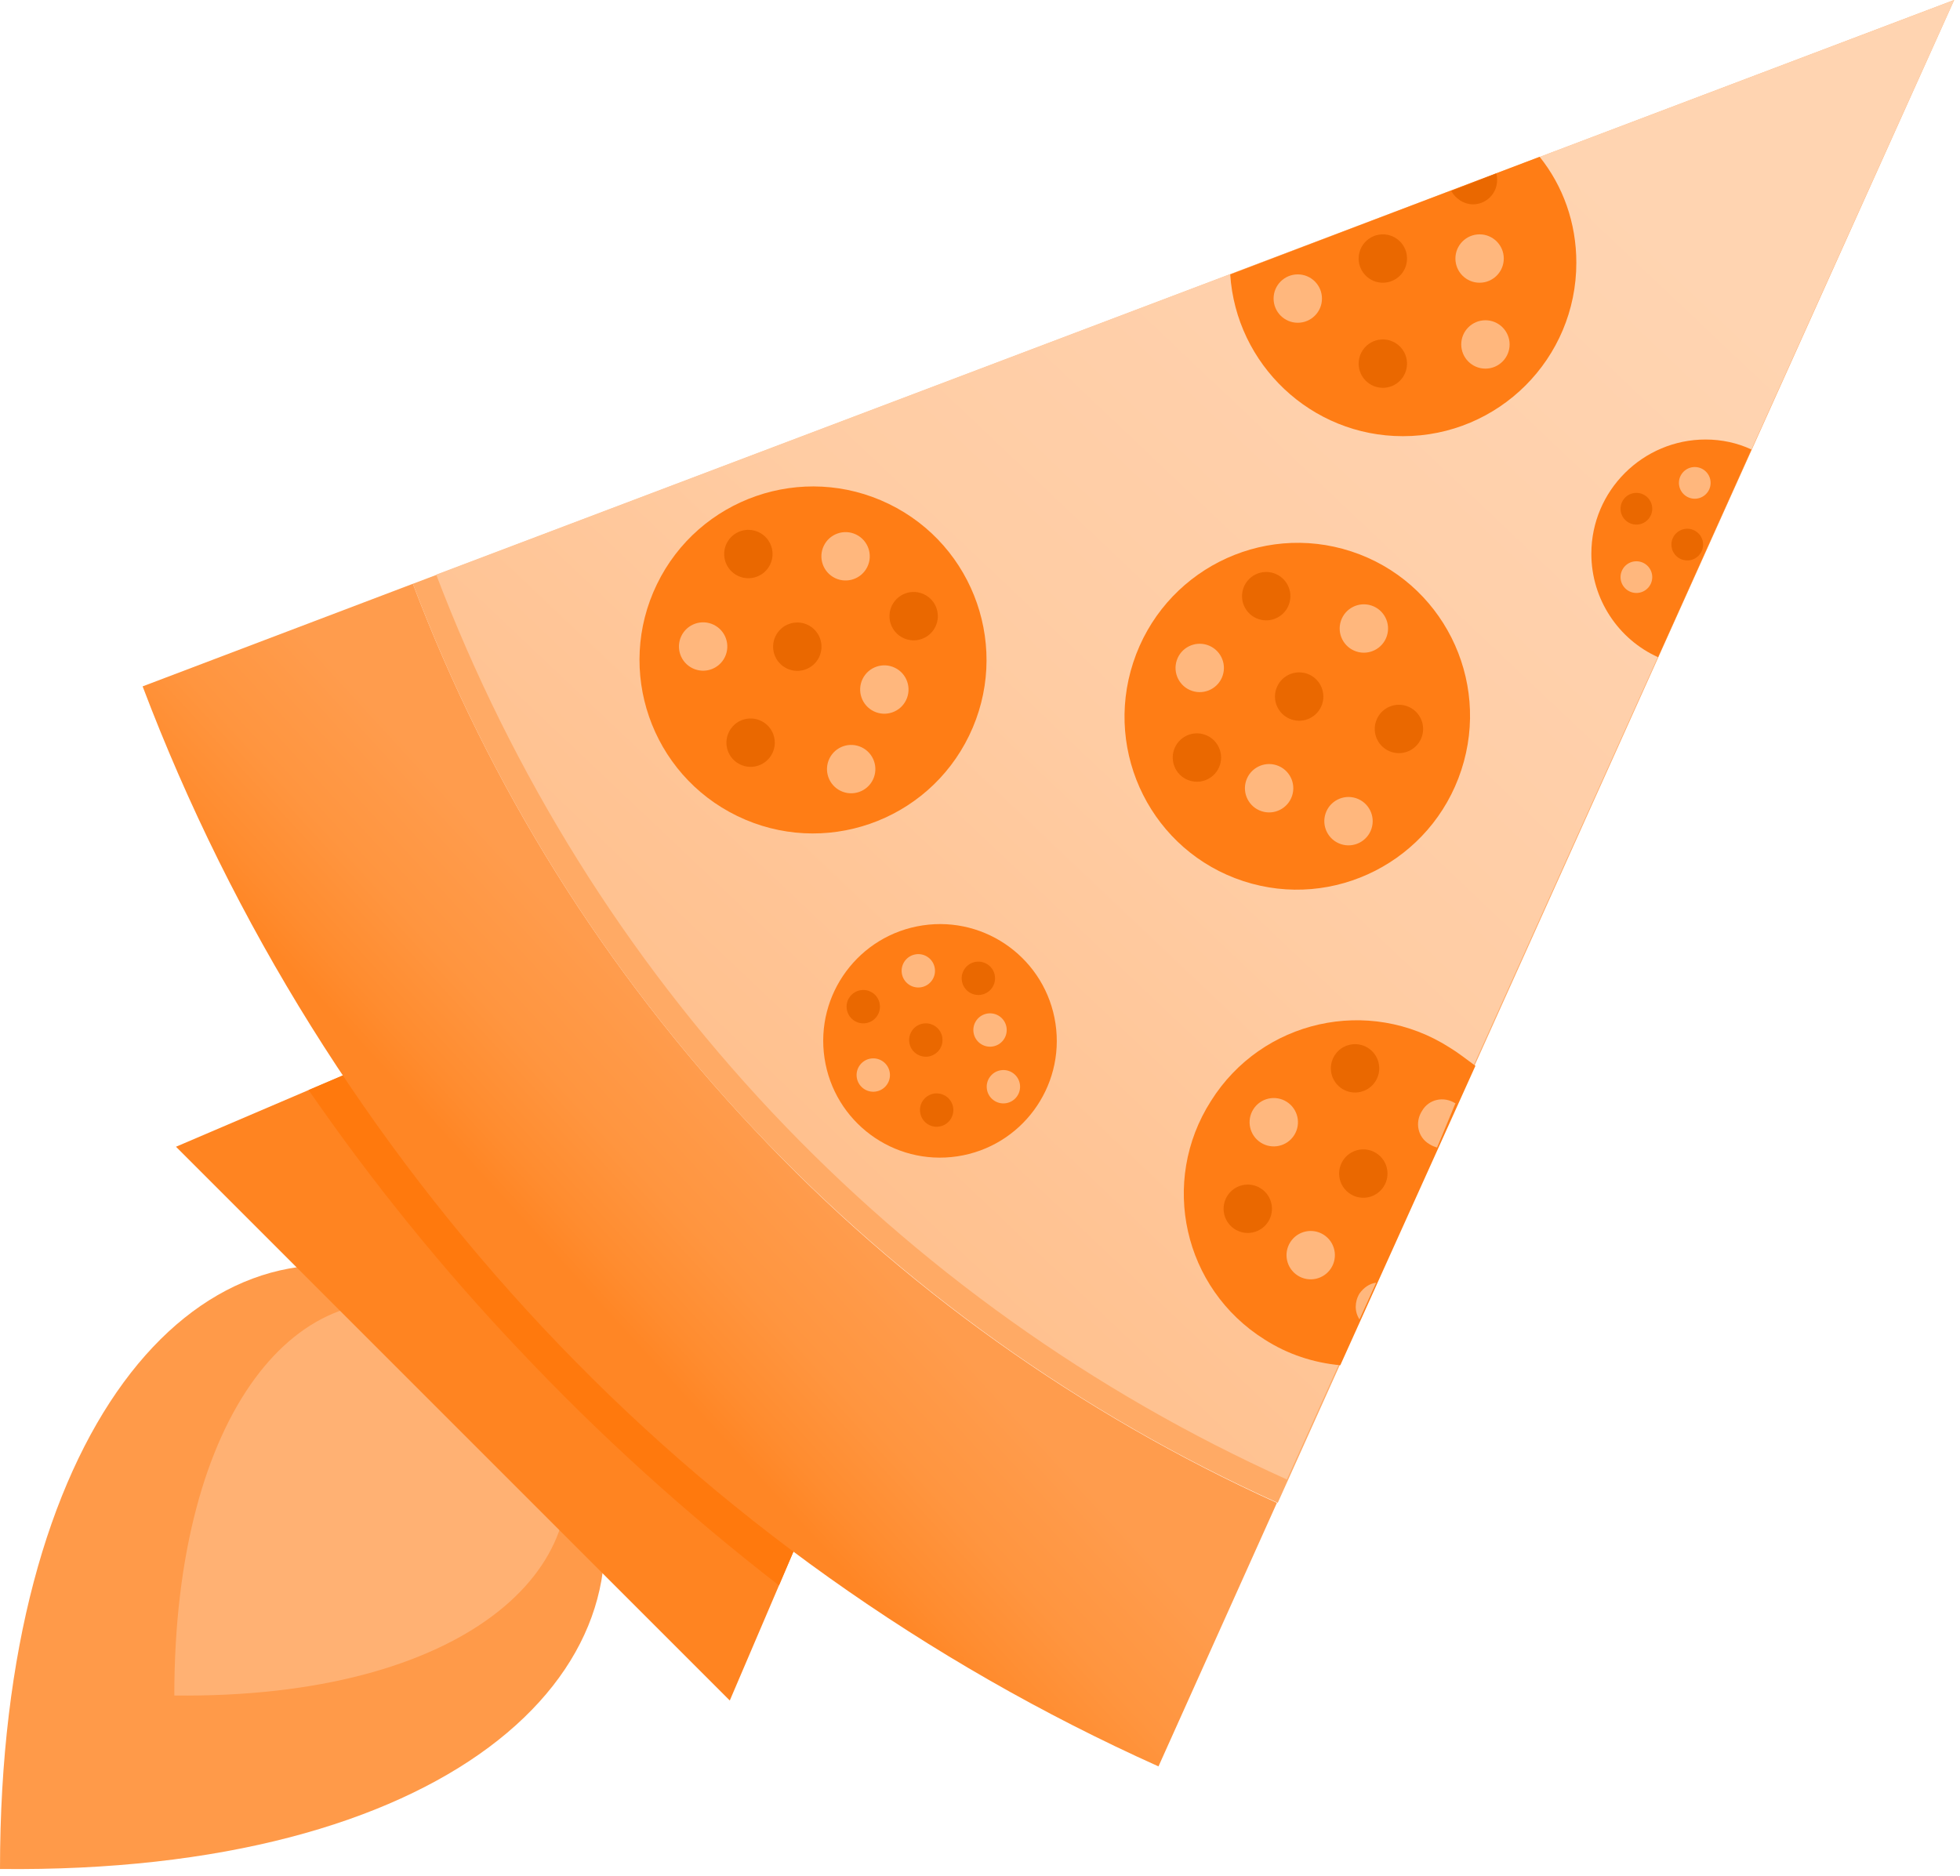 <?xml version="1.0" encoding="UTF-8" standalone="no"?>
<svg width="256px" height="245px" viewBox="0 0 256 245" version="1.1" xmlns="http://www.w3.org/2000/svg" xmlns:xlink="http://www.w3.org/1999/xlink" preserveAspectRatio="xMidYMid">
    <defs>
        <linearGradient x1="35.538%" y1="63.201%" x2="53.877%" y2="45.612%" id="linearGradient-1">
            <stop stop-color="rgb(255,134,37)" offset="19.81%"></stop>
            <stop stop-color="rgb(255,140,47)" offset="33.48%"></stop>
            <stop stop-color="rgb(255,149,63)" offset="60.93%"></stop>
            <stop stop-color="rgb(255,153,71)" offset="84.08%"></stop>
            <stop stop-color="rgb(255,156,77)" offset="100%"></stop>
        </linearGradient>
        <linearGradient x1="22.231%" y1="75.36%" x2="97.843%" y2="-2.213%" id="linearGradient-2">
            <stop stop-color="rgb(255,193,143)" offset="0%"></stop>
            <stop stop-color="rgb(255,195,147)" offset="6.471%"></stop>
            <stop stop-color="rgb(255,204,163)" offset="30.61%"></stop>
            <stop stop-color="rgb(255,208,171)" offset="54.52%"></stop>
            <stop stop-color="rgb(255,212,177)" offset="77.87%"></stop>
            <stop stop-color="rgb(255,212,177)" offset="100%"></stop>
        </linearGradient>
    </defs>
	<g>
		<path d="M53.923,76.255 C63.946,102.727 79.088,126.911 98.478,147.5 C117.869,168.089 141.072,184.647 166.89,196.303 L255.237,0 L53.923,76.255 L53.923,76.255 Z" fill="rgb(255,170,101)"></path>
		<path d="M77.236,191.401 C77.236,191.401 77.236,191.292 77.236,191.401 C77.236,191.292 77.236,191.292 77.236,191.401 C65.253,179.418 64.708,178.873 52.834,166.999 L52.834,166.999 L52.725,166.999 C25.491,157.522 0,186.934 0,244.126 C57.954,244.78 86.604,218.635 77.236,191.401 L77.236,191.401 Z" fill="rgb(255,154,73)"></path>
		<path d="M72.987,187.152 L72.987,187.152 C72.987,187.043 72.987,187.043 72.987,187.152 C65.253,179.309 64.817,178.982 57.083,171.248 L57.083,171.248 L57.083,171.248 C39.326,165.147 22.768,184.211 22.768,221.467 C60.46,221.903 79.088,204.8 72.987,187.152 L72.987,187.152 Z" fill="rgb(255,177,115)"></path>
		<polygon fill="rgb(255,132,33)" points="95.319 222.121 22.986 149.787 50.002 138.24 106.866 195.105"></polygon>
		<path d="M106.866,195.105 L50.002,138.24 L40.306,142.38 C48.586,154.363 57.736,165.692 67.758,176.259 C78.325,187.479 89.654,197.719 101.746,207.088 L106.866,195.105 L106.866,195.105 Z" fill="rgb(255,121,13)"></path>
		<path d="M98.478,147.5 C79.088,126.911 63.946,102.727 53.923,76.255 L18.628,89.654 C30.393,120.701 48.15,149.134 70.917,173.426 C93.685,197.719 121.028,217.11 151.312,230.727 L166.781,196.303 C141.072,184.647 117.76,168.089 98.478,147.5 L98.478,147.5 Z" fill="url(#linearGradient-1)"></path>
		<path d="M56.974,75.057 C66.887,101.093 81.702,124.95 100.766,145.212 C119.83,165.474 142.706,181.814 168.089,193.253 L255.237,0 L56.974,75.057 L56.974,75.057 Z" fill="url(#linearGradient-2)"></path>
		<path d="M160.681,35.84 C161.443,47.605 171.248,56.974 183.231,56.974 C195.758,56.974 205.889,46.843 205.889,34.315 C205.889,29.086 204.146,24.293 201.096,20.48 L160.681,35.84 L160.681,35.84 Z" fill="rgb(255,125,21)"></path>
		<path d="M222.774,57.409 C214.604,57.409 207.85,64.054 207.85,72.334 C207.85,78.325 211.445,83.554 216.565,85.842 L228.766,58.717 C226.914,57.845 224.844,57.409 222.774,57.409 L222.774,57.409 Z" fill="rgb(255,125,21)"></path>
		<ellipse fill="rgb(234,104,0)" cx="180.616" cy="47.496" rx="3.159" ry="3.159"></ellipse>
		<ellipse fill="rgb(234,104,0)" cx="180.616" cy="33.77" rx="3.159" ry="3.159"></ellipse>
		<ellipse fill="rgb(255,183,125)" cx="193.253" cy="33.77" rx="3.159" ry="3.159"></ellipse>
		<circle fill="rgb(255,183,125)" cx="194.015" cy="44.991" r="3.159"></circle>
		<ellipse fill="rgb(255,183,125)" cx="169.505" cy="38.999" rx="3.159" ry="3.159"></ellipse>
		<circle fill="rgb(234,104,0)" cx="213.733" cy="66.451" r="2.07"></circle>
		<ellipse fill="rgb(234,104,0)" cx="220.378" cy="71.135" rx="2.07" ry="2.07"></ellipse>
		<ellipse fill="rgb(255,183,125)" cx="221.358" cy="63.074" rx="2.07" ry="2.07"></ellipse>
		<circle fill="rgb(255,183,125)" cx="213.733" cy="75.384" r="2.07"></circle>
		<ellipse fill="rgb(255,125,21)" transform="translate(169.441, 93.557) rotate(-71.868) translate(-169.441, -93.557) " cx="169.441" cy="93.557" rx="22.658" ry="22.549"></ellipse>
		<ellipse fill="rgb(234,104,0)" transform="translate(156.332, 98.95) rotate(-71.868) translate(-156.332, -98.95) " cx="156.332" cy="98.95" rx="3.159" ry="3.159"></ellipse>
		<ellipse fill="rgb(234,104,0)" transform="translate(182.718, 95.216) rotate(-71.868) translate(-182.718, -95.216) " cx="182.718" cy="95.216" rx="3.159" ry="3.159"></ellipse>
		<ellipse fill="rgb(234,104,0)" transform="translate(165.383, 77.872) rotate(-71.868) translate(-165.383, -77.872) " cx="165.383" cy="77.872" rx="3.159" ry="3.159"></ellipse>
		<ellipse fill="rgb(234,104,0)" transform="translate(169.687, 90.984) rotate(-71.868) translate(-169.687, -90.984) " cx="169.687" cy="90.984" rx="3.159" ry="3.159"></ellipse>
		<ellipse fill="rgb(255,183,125)" transform="translate(165.762, 102.959) rotate(-71.868) translate(-165.762, -102.959) " cx="165.762" cy="102.959" rx="3.159" ry="3.159"></ellipse>
		<ellipse fill="rgb(255,183,125)" transform="translate(156.699, 87.247) rotate(-71.868) translate(-156.699, -87.247) " cx="156.699" cy="87.247" rx="3.159" ry="3.159"></ellipse>
		<ellipse fill="rgb(255,183,125)" transform="translate(176.131, 107.261) rotate(-71.868) translate(-176.131, -107.261) " cx="176.131" cy="107.261" rx="3.159" ry="3.159"></ellipse>
		<ellipse fill="rgb(255,183,125)" transform="translate(178.138, 82.095) rotate(-71.868) translate(-178.138, -82.095) " cx="178.138" cy="82.095" rx="3.159" ry="3.159"></ellipse>
		<ellipse fill="rgb(255,125,21)" transform="translate(106.19, 86.202) rotate(-64.106) translate(-106.19, -86.202) " cx="106.19" cy="86.202" rx="22.659" ry="22.659"></ellipse>
		<circle fill="rgb(234,104,0)" transform="translate(119.335, 80.482) rotate(-64.106) translate(-119.335, -80.482) " cx="119.335" cy="80.482" r="3.159"></circle>
		<circle fill="rgb(234,104,0)" transform="translate(98.039, 97.007) rotate(-64.106) translate(-98.039, -97.007) " cx="98.039" cy="97.007" r="3.159"></circle>
		<ellipse fill="rgb(234,104,0)" transform="translate(97.745, 72.369) rotate(-64.106) translate(-97.745, -72.369) " cx="97.745" cy="72.369" rx="3.159" ry="3.159"></ellipse>
		<circle fill="rgb(234,104,0)" transform="translate(104.138, 84.47) rotate(-64.106) translate(-104.138, -84.47) " cx="104.138" cy="84.47" r="3.159"></circle>
		<ellipse fill="rgb(255,183,125)" transform="translate(115.506, 90.067) rotate(-64.106) translate(-115.506, -90.067) " cx="115.506" cy="90.067" rx="3.159" ry="3.159"></ellipse>
		<ellipse fill="rgb(255,183,125)" transform="translate(110.443, 72.664) rotate(-64.106) translate(-110.443, -72.664) " cx="110.443" cy="72.664" rx="3.159" ry="3.159"></ellipse>
		<circle fill="rgb(255,183,125)" transform="translate(111.174, 100.461) rotate(-64.106) translate(-111.174, -100.461) " cx="111.174" cy="100.461" r="3.159"></circle>
		<circle fill="rgb(255,183,125)" transform="translate(91.837, 84.448) rotate(-64.106) translate(-91.837, -84.448) " cx="91.837" cy="84.448" r="3.159"></circle>
		<ellipse fill="rgb(255,125,21)" transform="translate(122.776, 135.957) rotate(-8.522) translate(-122.776, -135.957) " cx="122.776" cy="135.957" rx="15.252" ry="15.252"></ellipse>
		<circle fill="rgb(234,104,0)" transform="translate(127.786, 127.787) rotate(-8.522) translate(-127.786, -127.787) " cx="127.786" cy="127.787" r="2.179"></circle>
		<circle fill="rgb(234,104,0)" transform="translate(122.34, 144.998) rotate(-8.522) translate(-122.34, -144.998) " cx="122.34" cy="144.998" r="2.179"></circle>
		<circle fill="rgb(234,104,0)" transform="translate(112.754, 131.492) rotate(-8.522) translate(-112.754, -131.492) " cx="112.754" cy="131.492" r="2.179"></circle>
		<circle fill="rgb(234,104,0)" transform="translate(120.923, 135.849) rotate(-8.522) translate(-120.923, -135.849) " cx="120.923" cy="135.849" r="2.179"></circle>
		<ellipse fill="rgb(255,183,125)" transform="translate(129.31, 134.54) rotate(-8.522) translate(-129.31, -134.54) " cx="129.31" cy="134.54" rx="2.179" ry="2.179"></ellipse>
		<circle fill="rgb(255,183,125)" transform="translate(119.943, 126.807) rotate(-8.522) translate(-119.943, -126.807) " cx="119.943" cy="126.807" r="2.179"></circle>
		<circle fill="rgb(255,183,125)" transform="translate(131.056, 141.948) rotate(-8.522) translate(-131.056, -141.948) " cx="131.056" cy="141.948" r="2.179"></circle>
		<ellipse fill="rgb(255,183,125)" transform="translate(114.06, 140.423) rotate(-8.522) translate(-114.06, -140.423) " cx="114.06" cy="140.423" rx="2.179" ry="2.179"></ellipse>
		<g transform="translate(153.6, 132.902)">
			<path d="M35.731,3.922 C25.164,-2.832 11.22,0.327 4.575,10.894 C-2.179,21.46 0.98,35.404 11.547,42.049 C14.597,44.01 17.974,45.1 21.46,45.426 L39.108,6.318 C37.91,5.447 36.82,4.575 35.731,3.922 L35.731,3.922 Z" fill="rgb(255,125,21)"></path>
			<ellipse fill="rgb(234,104,0)" transform="translate(9.375, 24.988) rotate(-57.513) translate(-9.375, -24.988) " cx="9.375" cy="24.988" rx="3.159" ry="3.159"></ellipse>
			<ellipse fill="rgb(234,104,0)" transform="translate(23.387, 6.645) rotate(-57.513) translate(-23.387, -6.645) " cx="23.387" cy="6.645" rx="3.159" ry="3.159"></ellipse>
			<circle fill="rgb(234,104,0)" transform="translate(24.465, 20.389) rotate(-57.513) translate(-24.465, -20.389) " cx="24.465" cy="20.389" r="3.159"></circle>
			<circle fill="rgb(255,183,125)" transform="translate(17.594, 31.046) rotate(-57.513) translate(-17.594, -31.046) " cx="17.594" cy="31.046" r="3.159"></circle>
			<ellipse fill="rgb(255,183,125)" transform="translate(12.77, 13.682) rotate(-57.513) translate(-12.77, -13.682) " cx="12.77" cy="13.682" rx="3.159" ry="3.159"></ellipse>
			<path d="M23.966,36.058 C23.312,37.147 23.312,38.454 23.966,39.435 L26.145,34.642 C25.273,34.751 24.511,35.295 23.966,36.058 L23.966,36.058 Z" fill="rgb(255,183,125)"></path>
			<path d="M36.494,11.22 C34.969,10.24 33.008,10.676 32.136,12.201 C31.156,13.726 31.591,15.687 33.117,16.558 C33.443,16.776 33.77,16.885 34.097,16.994 L36.494,11.22 C36.603,11.329 36.603,11.22 36.494,11.22 L36.494,11.22 Z" fill="rgb(255,183,125)"></path>
		</g>
		<path d="M192.381,26.689 C194.124,26.689 195.54,25.273 195.54,23.53 C195.54,23.203 195.54,22.986 195.431,22.659 L189.549,24.946 C190.094,25.927 191.183,26.689 192.381,26.689 L192.381,26.689 Z" fill="rgb(234,104,0)"></path>
	</g>
</svg>
